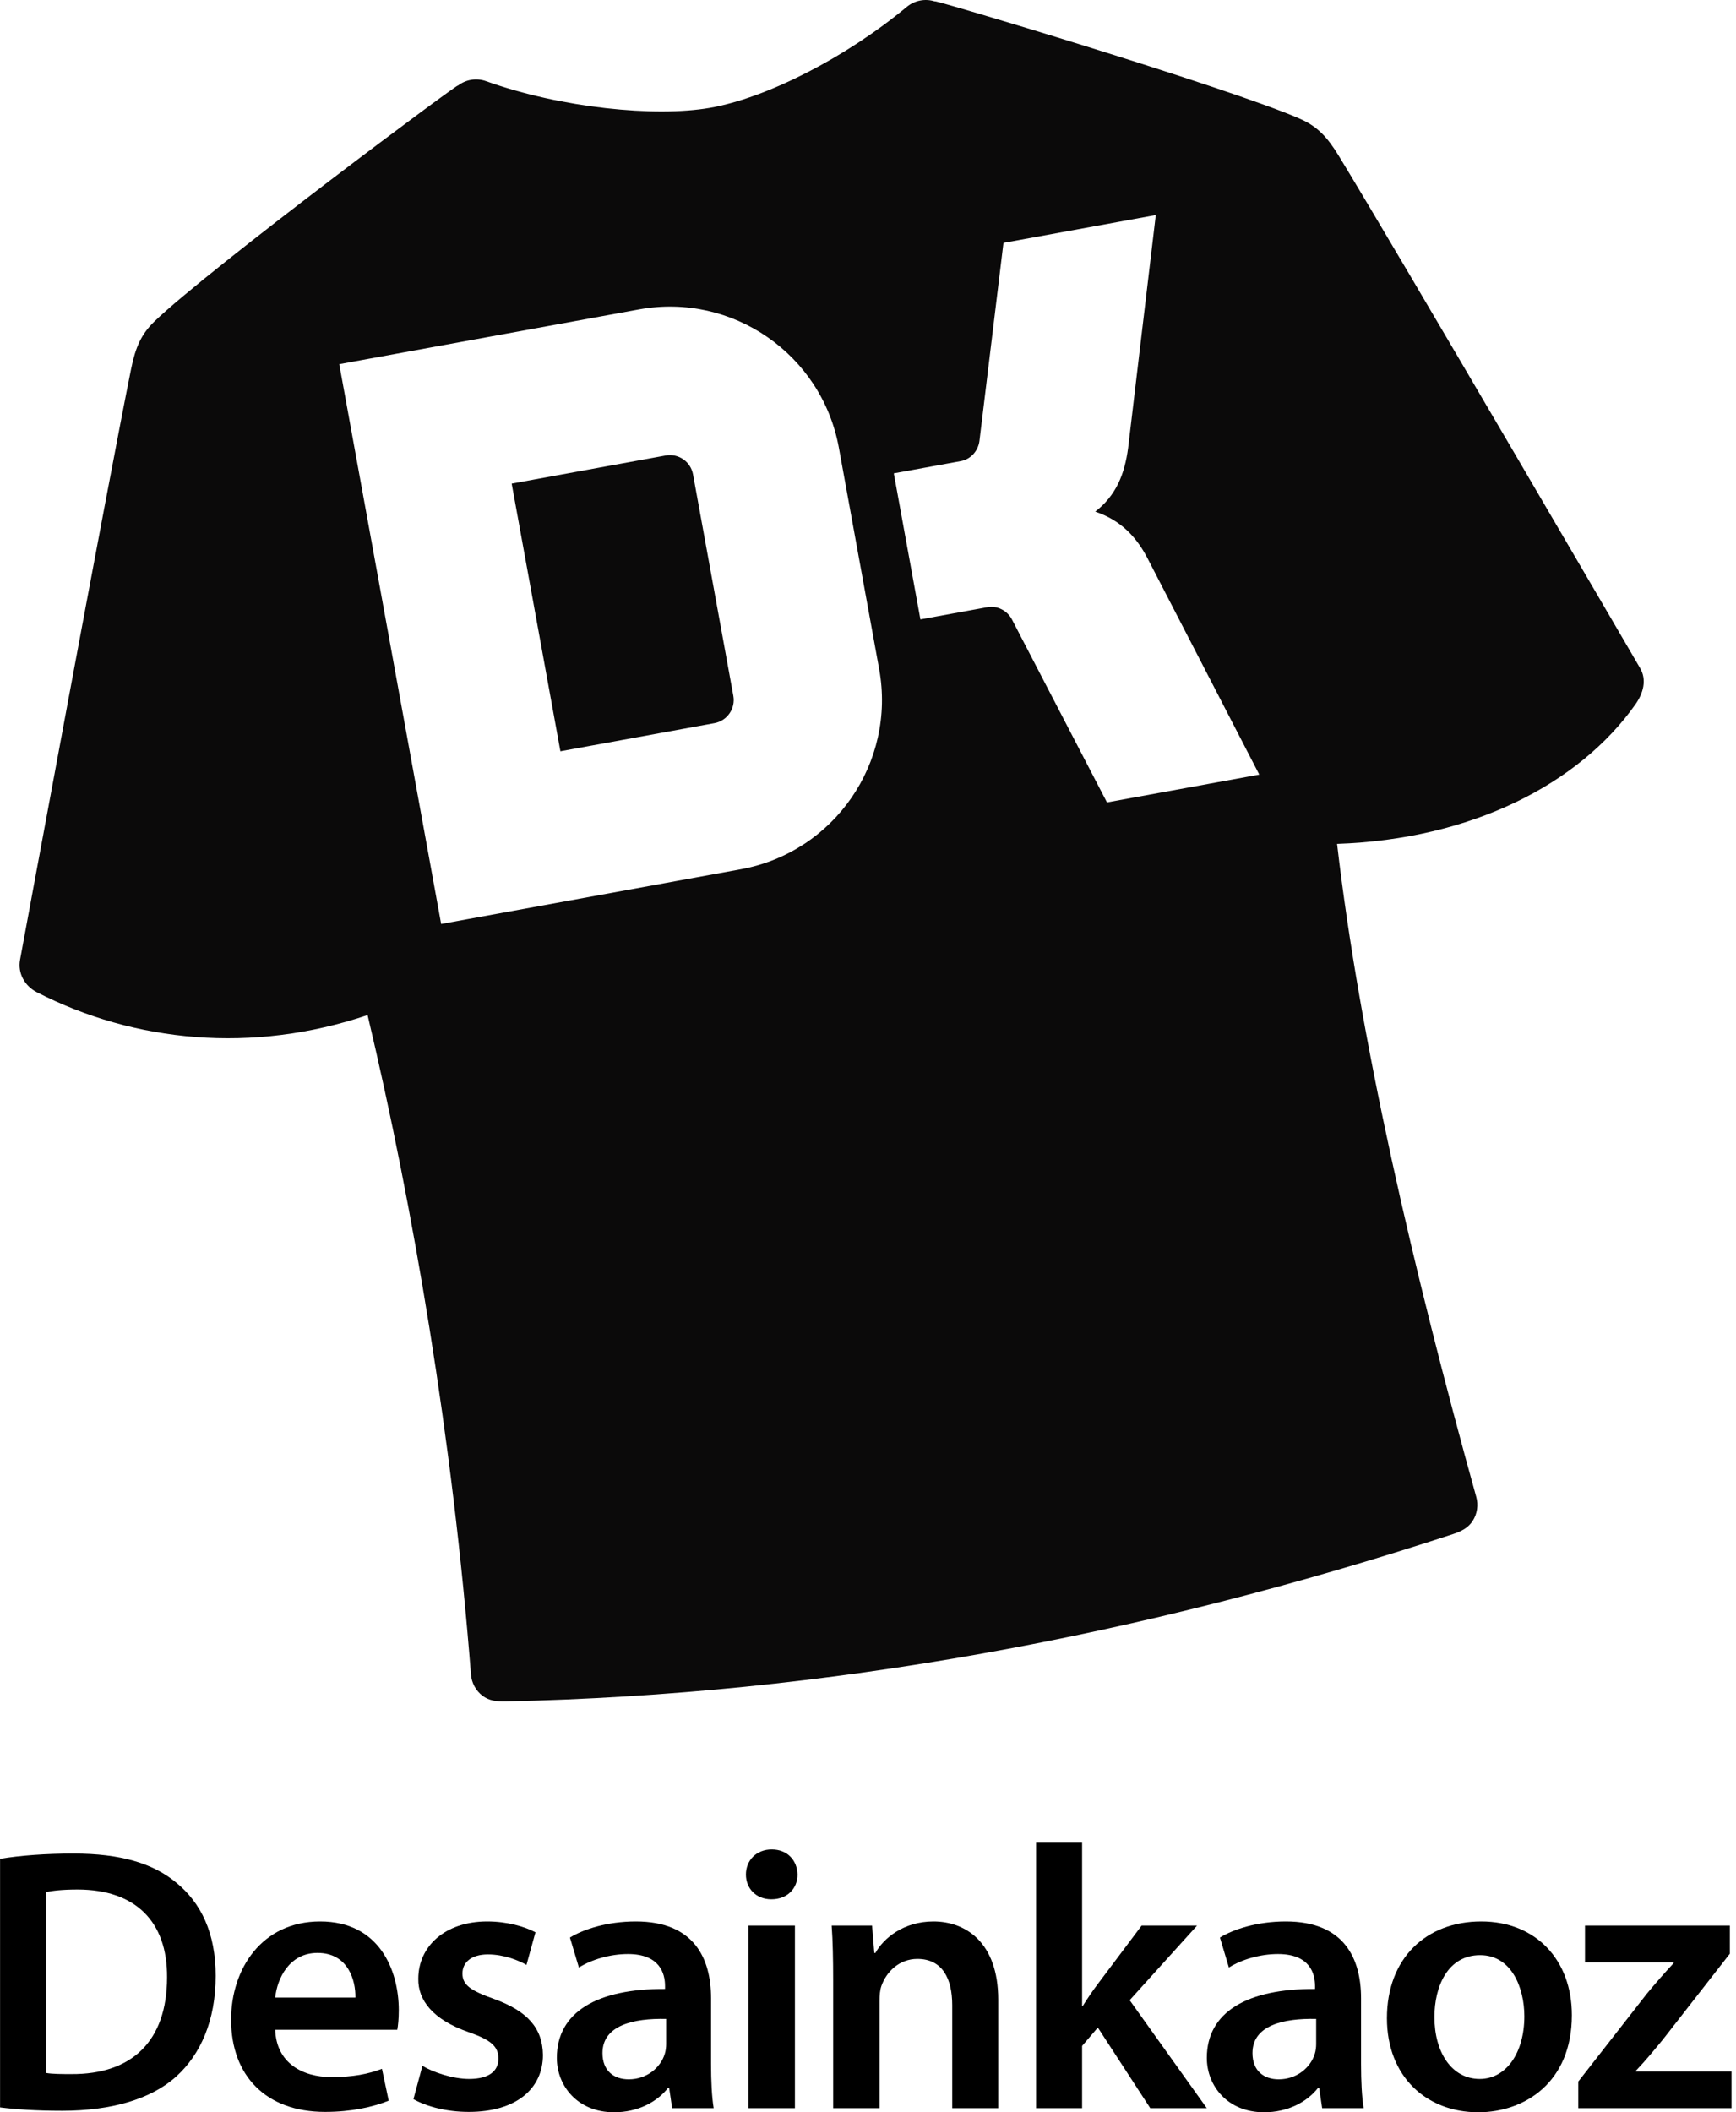 <?xml version="1.0" encoding="UTF-8" standalone="no"?>
<!DOCTYPE svg PUBLIC "-//W3C//DTD SVG 1.1//EN" "http://www.w3.org/Graphics/SVG/1.1/DTD/svg11.dtd">
<svg width="100%" height="100%" viewBox="0 0 411 500" version="1.1" xmlns="http://www.w3.org/2000/svg" xmlns:xlink="http://www.w3.org/1999/xlink" xml:space="preserve" xmlns:serif="http://www.serif.com/" style="fill-rule:evenodd;clip-rule:evenodd;stroke-linejoin:round;stroke-miterlimit:2;">
    <g transform="matrix(1,0,0,1,-4414.07,-3169.86)">
        <g id="Artboard1" transform="matrix(0.163,0,0,0.304,4419.72,3169.86)">
            <rect x="-34.623" y="0" width="2514.94" height="1644.73" style="fill:none;"/>
            <clipPath id="_clip1">
                <rect x="-34.623" y="0" width="2514.94" height="1644.73"/>
            </clipPath>
            <g clip-path="url(#_clip1)">
                <g id="DESIGNED-BY-FREEPIK" serif:id="DESIGNED BY FREEPIK">
                </g>
                <g id="DESIGNED-BY-FREEPIK1" serif:id="DESIGNED BY FREEPIK">
                </g>
                <g id="DESIGNED-BY-FREEPIK2" serif:id="DESIGNED BY FREEPIK">
                </g>
                <g id="DESIGNED-BY-FREEPIK3" serif:id="DESIGNED BY FREEPIK">
                </g>
                <g id="Layer-1" serif:id="Layer 1">
                </g>
                <g id="DESIGNED-BY-FREEPIK4" serif:id="DESIGNED BY FREEPIK">
                </g>
                <g id="DESIGNED-BY-FREEPIK5" serif:id="DESIGNED BY FREEPIK">
                </g>
                <g transform="matrix(1.218,0,0,1,-266.25,0)">
                    <g transform="matrix(8.93,0,0,5.84,-2701.89,-1228.83)">
                        <path d="M323.864,491.403C325.862,491.653 328.56,491.853 332.159,491.853C338.711,491.853 344.063,490.305 347.413,487.259C350.61,484.358 352.658,479.857 352.658,473.856C352.658,468.104 350.66,464.103 347.413,461.454C344.314,458.857 339.962,457.559 333.659,457.559C330.008,457.559 326.562,457.809 323.864,458.258L323.864,491.403ZM330.008,462.703C330.858,462.503 332.259,462.353 334.21,462.353C341.913,462.353 346.214,466.604 346.164,474.056C346.164,482.608 341.412,487.009 333.409,486.959C332.159,486.959 330.858,486.959 330.008,486.809L330.008,462.703Z" style="fill-rule:nonzero;"/>
                        <path d="M376.908,481.053C377.008,480.504 377.108,479.605 377.108,478.457C377.108,473.105 374.511,466.609 366.612,466.609C358.81,466.609 354.714,472.955 354.714,479.705C354.714,487.159 359.359,492.003 367.262,492.003C370.764,492.003 373.662,491.354 375.76,490.505L374.861,486.258C373.013,486.959 370.964,487.359 368.112,487.359C364.21,487.359 360.758,485.457 360.608,481.053L376.908,481.053ZM360.608,476.759C360.858,474.256 362.459,470.803 366.261,470.803C370.364,470.803 371.364,474.507 371.314,476.759L360.608,476.759Z" style="fill-rule:nonzero;"/>
                        <path d="M379.064,490.305C380.863,491.304 383.51,492.003 386.459,492.003C392.912,492.003 396.358,488.807 396.358,484.408C396.308,480.807 394.26,478.556 389.864,476.955C386.76,475.855 385.608,475.104 385.608,473.554C385.608,472.053 386.81,471.003 389.013,471.003C391.164,471.003 393.112,471.803 394.16,472.403L395.359,468.057C393.961,467.308 391.613,466.609 388.912,466.609C383.261,466.609 379.714,469.954 379.714,474.254C379.664,477.105 381.662,479.706 386.409,481.357C389.413,482.407 390.414,483.257 390.414,484.908C390.414,486.509 389.213,487.609 386.509,487.609C384.31,487.609 381.662,486.709 380.264,485.858L379.064,490.305Z" style="fill-rule:nonzero;"/>
                        <path d="M419.158,491.503C418.908,490.003 418.808,487.853 418.808,485.653L418.808,476.857C418.808,471.554 416.56,466.609 408.761,466.609C404.909,466.609 401.761,467.658 399.963,468.756L401.161,472.755C402.81,471.704 405.309,470.953 407.711,470.953C412.014,470.953 412.664,473.606 412.664,475.209L412.664,475.609C403.659,475.559 398.214,478.654 398.214,484.803C398.214,488.508 400.962,492.053 405.859,492.053C409.012,492.053 411.564,490.705 413.064,488.807L413.214,488.807L413.613,491.503L419.158,491.503ZM412.814,482.955C412.814,483.356 412.764,483.856 412.614,484.306C412.064,486.058 410.263,487.659 407.811,487.659C405.859,487.659 404.308,486.558 404.308,484.156C404.308,480.453 408.461,479.503 412.814,479.603L412.814,482.955Z" style="fill-rule:nonzero;"/>
                        <path d="M430.008,491.503L430.008,467.159L423.814,467.159L423.814,491.503L430.008,491.503ZM426.911,457.009C424.863,457.009 423.464,458.458 423.464,460.356C423.464,462.204 424.813,463.653 426.861,463.653C429.009,463.653 430.358,462.204 430.358,460.356C430.308,458.458 429.009,457.009 426.911,457.009Z" style="fill-rule:nonzero;"/>
                        <path d="M435.114,491.503L441.308,491.503L441.308,477.203C441.308,476.503 441.358,475.753 441.558,475.203C442.209,473.353 443.91,471.603 446.361,471.603C449.713,471.603 451.014,474.253 451.014,477.753L451.014,491.503L457.158,491.503L457.158,477.053C457.158,469.356 452.763,466.609 448.513,466.609C444.46,466.609 441.808,468.906 440.759,470.804L440.609,470.804L440.309,467.159L434.914,467.159C435.064,469.259 435.114,471.608 435.114,474.407L435.114,491.503Z" style="fill-rule:nonzero;"/>
                        <path d="M468.358,456.009L462.214,456.009L462.214,491.503L468.358,491.503L468.358,483.205L470.458,480.756L477.458,491.503L485.008,491.503L474.708,477.107L483.708,467.159L476.308,467.159L470.408,475.007C469.758,475.857 469.058,476.907 468.458,477.856L468.358,477.856L468.358,456.009Z" style="fill-rule:nonzero;"/>
                        <path d="M505.958,491.503C505.708,490.003 505.608,487.853 505.608,485.653L505.608,476.857C505.608,471.554 503.36,466.609 495.561,466.609C491.709,466.609 488.561,467.658 486.763,468.756L487.961,472.755C489.61,471.704 492.109,470.953 494.511,470.953C498.814,470.953 499.464,473.606 499.464,475.209L499.464,475.609C490.459,475.559 485.014,478.654 485.014,484.803C485.014,488.508 487.762,492.053 492.659,492.053C495.812,492.053 498.364,490.705 499.864,488.807L500.014,488.807L500.413,491.503L505.958,491.503ZM499.614,482.955C499.614,483.356 499.564,483.856 499.414,484.306C498.864,486.058 497.063,487.659 494.611,487.659C492.659,487.659 491.108,486.558 491.108,484.156C491.108,480.453 495.261,479.503 499.614,479.603L499.614,482.955Z" style="fill-rule:nonzero;"/>
                        <path d="M521.661,466.609C514.309,466.609 509.064,471.503 509.064,479.506C509.064,487.309 514.359,492.053 521.261,492.053C527.464,492.053 533.758,488.058 533.758,479.106C533.758,471.703 528.913,466.609 521.661,466.609ZM521.511,471.103C525.713,471.103 527.414,475.454 527.414,479.256C527.414,484.158 524.963,487.609 521.461,487.609C517.709,487.609 515.408,484.058 515.408,479.356C515.408,475.304 517.159,471.103 521.511,471.103Z" style="fill-rule:nonzero;"/>
                        <path d="M534.614,491.503L555.158,491.503L555.158,486.609L542.312,486.609L542.312,486.509C543.562,485.209 544.711,483.808 545.911,482.357L554.858,470.904L554.858,467.159L535.514,467.159L535.514,472.053L547.36,472.053L547.36,472.153C546.061,473.554 545.011,474.754 543.762,476.255L534.614,487.957L534.614,491.503Z" style="fill-rule:nonzero;"/>
                    </g>
                    <g transform="matrix(22.135,0,0,14.476,-1912.23,-2015.08)">
                        <path d="M121.164,143.567C125.218,145.016 130.275,145.507 133.204,145.006C136.243,144.487 140.522,142.318 143.835,139.569C144.26,139.217 144.836,139.109 145.359,139.283C144.685,138.982 161.396,143.976 165.052,145.609C165.946,146.009 166.477,146.559 167.099,147.576C170.265,152.751 183.334,175.134 183.334,175.134C183.711,175.765 183.511,176.488 183.087,177.088C180.05,181.383 174.246,184.347 167.013,184.593C168.247,195.21 171.116,207.514 174.511,219.723C174.632,220.157 174.564,220.622 174.324,221.002C174.084,221.383 173.711,221.572 173.251,221.723C156.515,227.201 139.521,230.351 122.221,230.721C121.731,230.731 121.322,230.687 120.966,230.411C120.61,230.135 120.387,229.722 120.352,229.273C119.367,216.638 117.255,204.201 114.783,193.802C108.586,195.89 102.235,195.274 96.962,192.572C96.308,192.237 95.923,191.542 96.061,190.821C96.061,190.821 100.836,164.994 102.042,159.047C102.279,157.879 102.589,157.18 103.292,156.499C106.169,153.714 120.165,143.306 119.635,143.819C120.067,143.477 120.645,143.381 121.164,143.567ZM134.899,185.957C139.924,185.041 143.259,180.219 142.343,175.194L140.173,163.289C139.257,158.264 134.434,154.929 129.41,155.845C124.036,156.825 118.623,157.812 113.256,158.79L118.746,188.902C124.113,187.924 129.526,186.937 134.899,185.957ZM144.565,172.52L148.174,171.862C148.689,171.768 149.225,172.026 149.49,172.51L154.616,182.363L162.822,180.867L156.86,169.347C156.231,168.087 155.355,167.181 153.984,166.722C155.113,165.85 155.569,164.703 155.756,163.293L157.246,150.77L149.04,152.266L147.744,162.931C147.667,163.48 147.257,163.911 146.741,164.005L143.132,164.663L144.565,172.52ZM122.545,165.215L130.842,163.702C131.53,163.577 132.191,164.034 132.316,164.721L134.486,176.627C134.612,177.314 134.155,177.975 133.467,178.1L125.17,179.613L122.545,165.215Z" style="fill:rgb(11,10,10);"/>
                    </g>
                </g>
            </g>
        </g>
    </g>
</svg>
